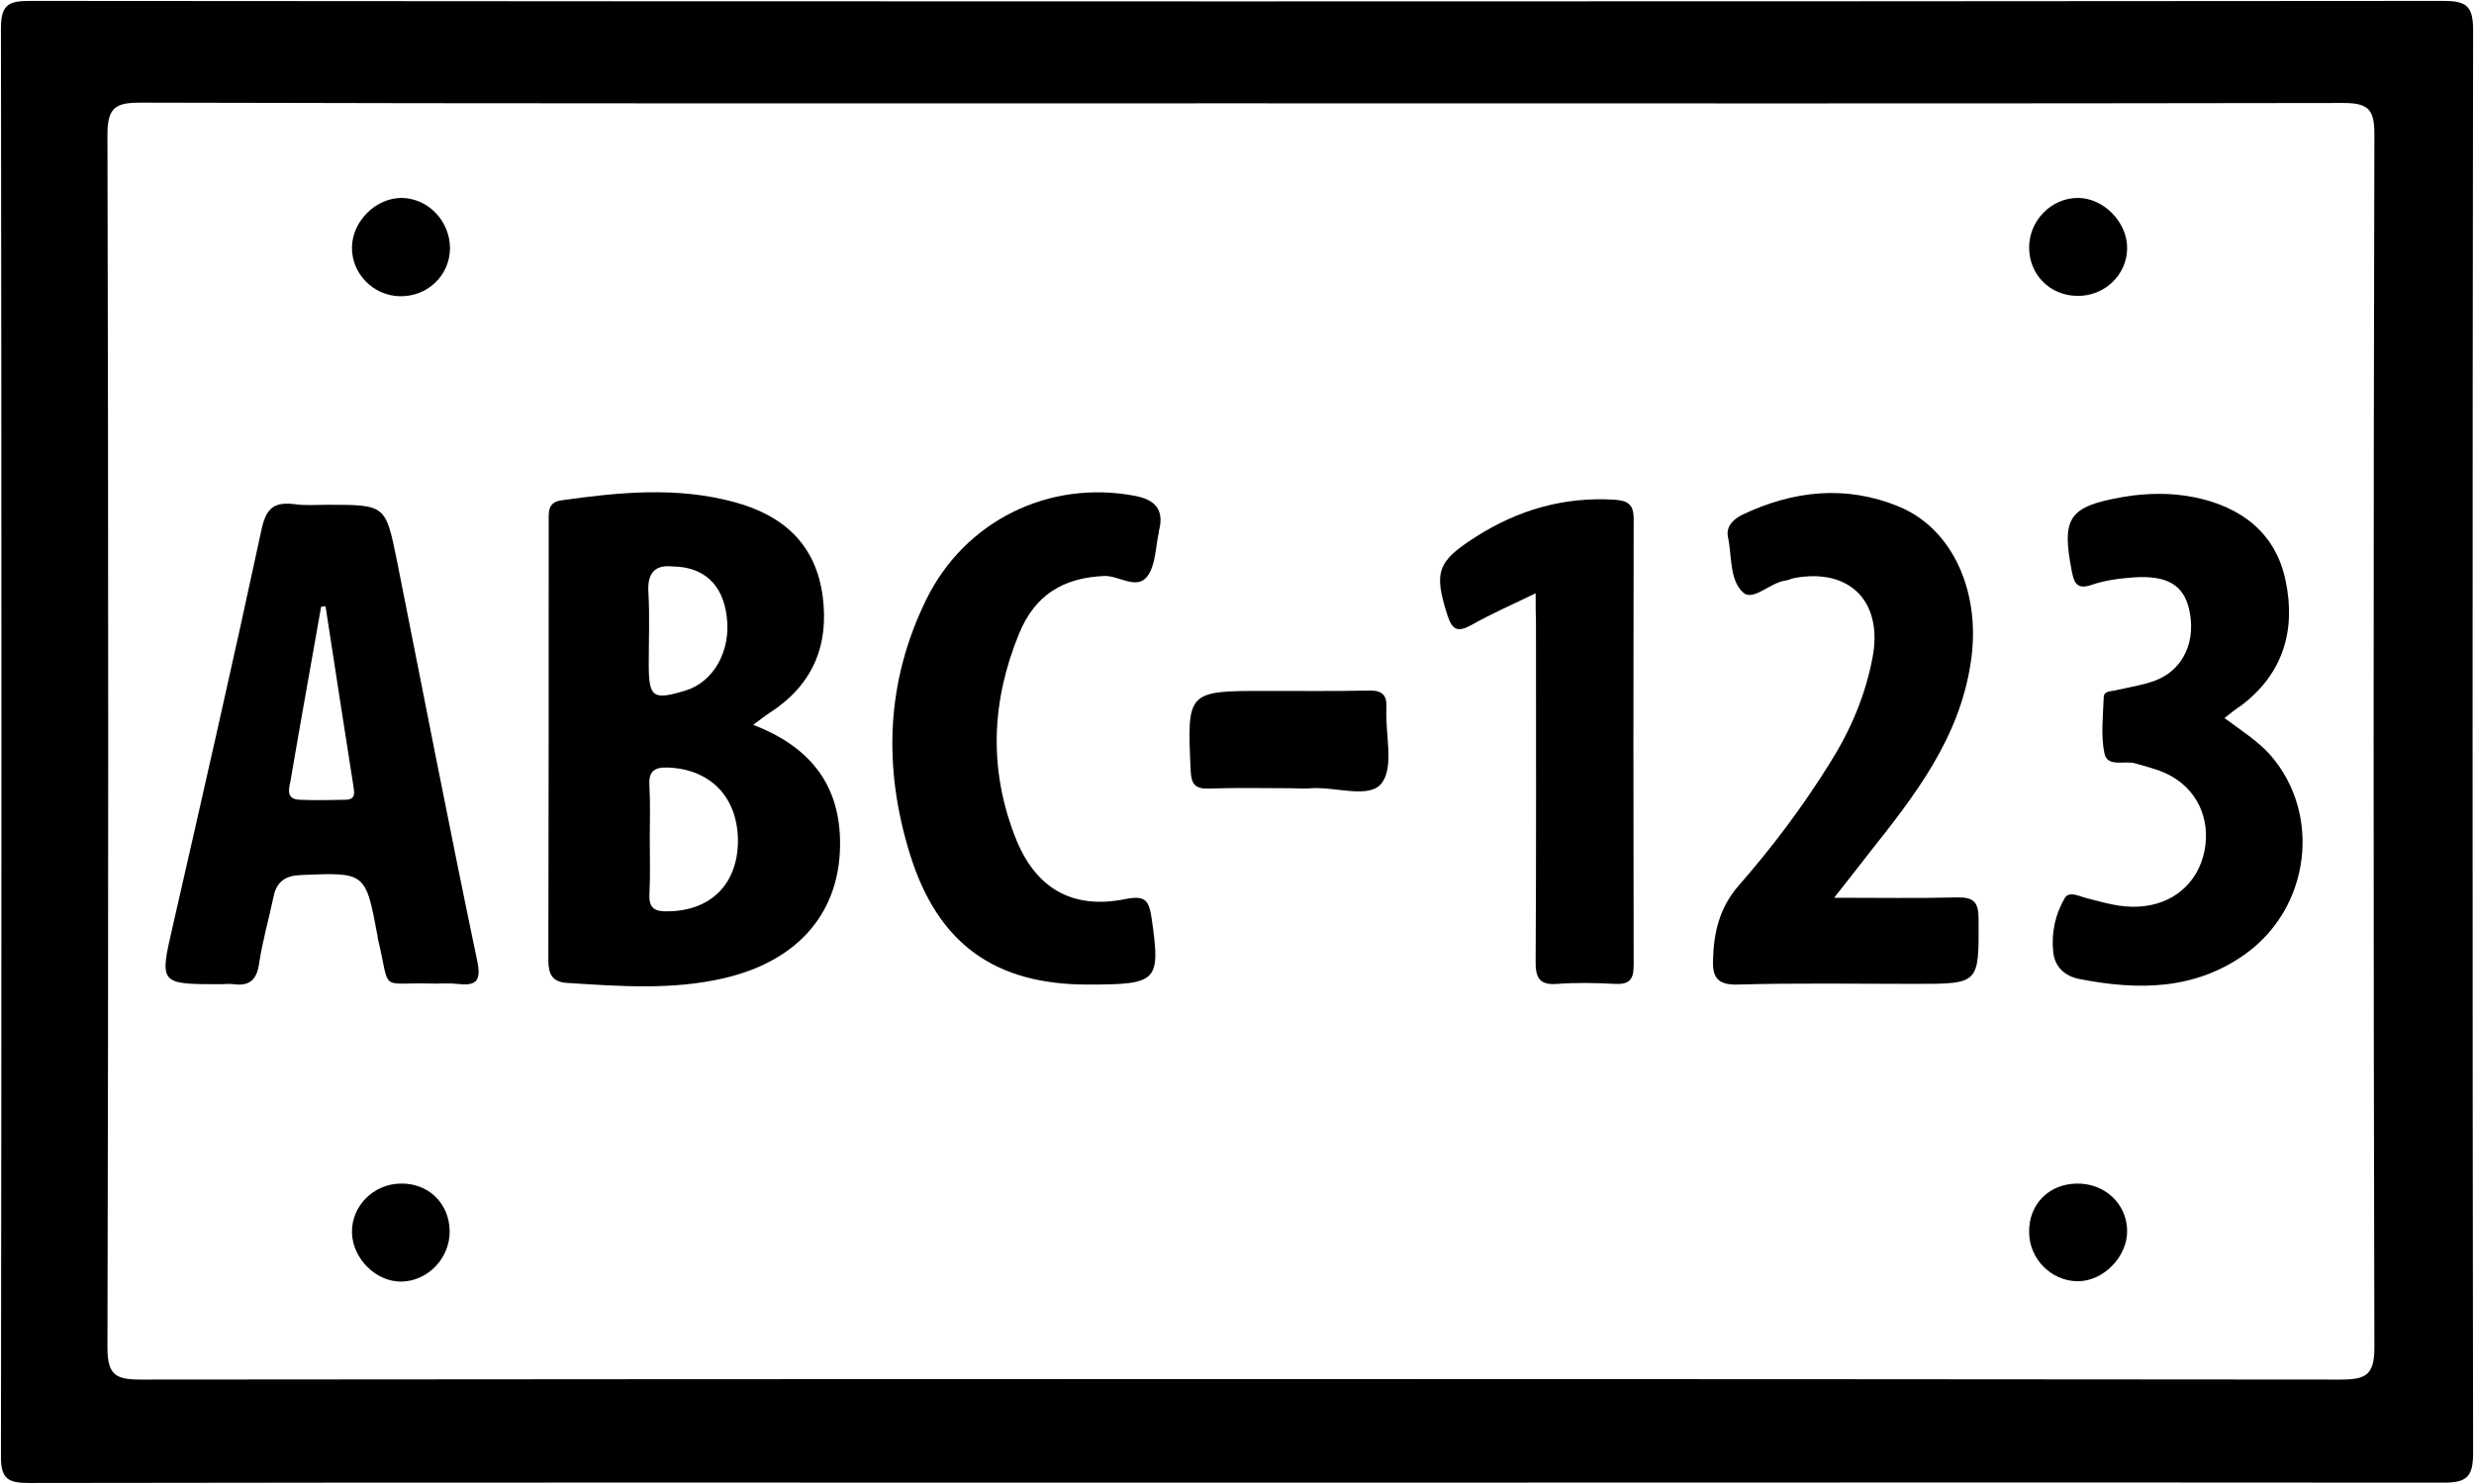 <svg xmlns="http://www.w3.org/2000/svg" xmlns:xlink="http://www.w3.org/1999/xlink" version="1.1" id="Capa_1" x="0px" y="0px" style="enable-background:new 0 0 1200 1200;" xml:space="preserve" viewBox="235.82 380.63 729.45 437.65">

<g>
	<path class="st0" d="M600.3,817.9c-118.6,0-237.2-0.1-355.8,0.1c-6.4,0-8.5-1.2-8.4-8.2c0.2-140.2,0.2-280.4,0-420.7   c0-6.9,2-8.2,8.4-8.2c237.2,0.2,474.4,0.2,711.7,0c6.7,0,8.8,1.4,8.8,8.5c-0.2,140-0.2,279.9,0,419.9c0,7.1-2.1,8.6-8.8,8.6   C837.5,817.8,718.9,817.9,600.3,817.9z M602,411.1c-108.2,0-216.5,0.1-324.7-0.2c-7.3,0-9.8,1.3-9.8,9.4   c0.3,119.3,0.3,238.5,0,357.8c0,8.1,2.5,9.4,9.8,9.4c216.2-0.2,432.5-0.2,648.7,0c7.3,0,9.9-1.3,9.9-9.4   c-0.3-119.3-0.3-238.5,0-357.8c0-7.2-1.6-9.3-9.1-9.3C818.5,411.2,710.3,411.1,602,411.1z"/>
	<path class="st0" d="M457.9,594.4c16.1,6.2,25.2,16.9,25.6,33.8c0.5,21-11.9,35.7-34.1,40.9c-15.4,3.6-31,2.4-46.6,1.4   c-4.1-0.3-5.3-2.6-5.3-6.6c0.1-43.2,0.1-86.3,0.1-129.5c0-2.8-0.3-5.6,3.7-6.2c17-2.4,34-4.1,51,0.5c14.5,3.9,24.1,12.5,26.1,27.9   c1.9,14.6-3.1,26.2-15.7,34.3C461.3,591.8,460.2,592.7,457.9,594.4z M427.4,627.7c0,5.6,0.2,11.1-0.1,16.7c-0.2,4.2,1.7,5.1,5.4,5   c12.5-0.1,20.4-7.8,20.7-20.2c0.2-13.2-7.9-21.7-20.6-22.2c-4.4-0.2-5.8,1.4-5.5,5.6C427.6,617.5,427.4,622.6,427.4,627.7z    M434.2,547.7c-4.7-0.5-7.6,1.3-7.2,7.6c0.4,7,0.1,14.1,0.1,21.1c0,10,1.2,10.8,10.8,7.9c8.3-2.5,13.5-11.7,12.2-21.8   C449,553.2,443.5,547.8,434.2,547.7z"/>
	<path class="st0" d="M332.3,529.5c17.3,0,17.2,0,20.6,16.7c7.8,39.2,15.4,78.5,23.6,117.7c1.4,6.5-0.6,7.5-6,6.9   c-2.5-0.3-5.1,0-7.6-0.1c-15.6-0.4-11.8,2.9-15.7-13.4c-0.1-0.2,0-0.5-0.1-0.8c-3.5-18.7-3.5-18.6-22.6-17.8   c-4.5,0.2-7.1,1.9-8,6.3c-1.4,6.6-3.3,13.2-4.3,19.9c-0.7,4.8-2.9,6.6-7.5,6c-1.2-0.2-2.5,0-3.8,0c-18.2,0-18.1,0-14.1-17.3   c8.9-39,17.8-78,26.2-117.1c1.4-6.3,3.9-7.8,9.5-7.2C325.7,529.8,329,529.5,332.3,529.5z M331.8,559.4c-0.4,0.1-0.9,0.1-1.3,0.2   c-3,17.1-6.1,34.1-9,51.2c-0.4,2.2-1.6,5.5,2.6,5.7c4.5,0.2,9.1,0.1,13.6,0c3.1-0.1,2.6-2,2.3-4.2   C337.2,594.6,334.5,577,331.8,559.4z"/>
	<path class="st0" d="M776.6,645.4c13.6,0,24.9,0.2,36.2-0.1c5-0.1,6.4,1.4,6.4,6.4c0.1,19.1,0.3,19.1-18.6,19.1   c-17.5,0-34.9-0.3-52.4,0.2c-6.1,0.2-7.5-2.3-7.3-7.3c0.2-8,1.9-15.3,7.4-21.7c10-11.4,19.1-23.5,27.1-36.4   c6.1-9.7,10.5-20,12.6-31.4c2.9-16.2-6.8-26.1-23.1-23.1c-1,0.2-1.9,0.7-2.9,0.8c-4.4,0.7-9.3,6.1-12.2,3.5   c-4.1-3.7-3.3-10.8-4.5-16.4c-0.6-3,1.4-5.1,4.1-6.5c15.1-7.2,30.6-8.9,46.2-2.5c16.2,6.6,24.4,25.7,21.3,45.9   c-3.3,22.4-16.4,39.2-29.8,56.1C784.1,635.9,781,639.8,776.6,645.4z"/>
	<path class="st0" d="M891.7,592.4c5.1,3.8,9.9,6.8,13.6,11c15.1,17.4,11.7,45-7.6,58.7c-14.9,10.6-31.6,10.6-48.6,7.3   c-4.3-0.8-7.4-3.4-7.9-8c-0.6-5.6,0.6-11.1,3.4-15.9c1.3-2.2,4.3-0.5,6.4,0c5.1,1.3,10.2,2.9,15.6,2.5c9.9-0.6,17.3-6.9,19.2-16.4   c1.9-9.6-2.3-18.5-11-22.7c-2.9-1.4-6.2-2.2-9.3-3.1c-3.2-1-8.3,1.3-9.2-3c-1.1-5.3-0.4-11-0.2-16.6c0.1-1.9,2.2-1.6,3.6-2   c3.9-0.9,8-1.5,11.7-2.9c8.3-3.2,12.1-11.8,9.8-21.3c-1.7-6.8-6.4-9.7-16-9.1c-4.2,0.3-8.6,0.8-12.6,2.2c-4.3,1.5-5.2-0.4-5.9-3.9   c-3.1-15.9-1-19.2,15.1-22c7-1.2,14.2-1.3,21.1,0.1c13.7,2.8,23.9,10.5,26.8,24.5c3.1,14.5-0.6,27.6-13.2,37   C895.1,589.7,893.7,590.8,891.7,592.4z"/>
	<path class="st0" d="M556.8,671c-27.6,0.1-44.5-12-52.7-38.5c-7.9-25.5-7.1-50.7,4.8-75c11.4-23.3,36.3-35.5,61.7-30.6   c5.7,1.1,8.5,4,7,10c-0.1,0.2-0.1,0.5-0.1,0.7c-1,4.4-0.9,9.7-3.4,13c-3.1,4.1-8.3-0.2-12.6-0.1c-12.1,0.5-20.5,5.5-25.2,17   c-8.1,19.7-9,39.6-1.3,59.6c5.8,15.3,16.7,21.9,32.6,18.7c6-1.2,7,0.4,7.8,5.8C578,670,577.3,671,556.8,671z"/>
	<path class="st0" d="M688.6,555.6c-7,3.4-13.2,6.1-19,9.4c-4,2.2-5.6,1.4-7-2.9c-4.1-12.8-3-15.9,8.3-23.1c12.5-8,26-11.9,40.9-11   c4,0.3,5.7,1.3,5.7,5.7c-0.1,43.9-0.1,87.8,0,131.7c0,4.5-1.6,5.6-5.7,5.4c-5.5-0.3-11.1-0.4-16.7,0c-5.6,0.5-6.6-2-6.5-7   c0.2-33.1,0.1-66.1,0.1-99.2C688.6,562,688.6,559.3,688.6,555.6z"/>
	<path class="st0" d="M616.4,613.1c-8.1,0-16.1-0.2-24.2,0.1c-3.8,0.1-5.1-1.1-5.3-5.1c-1.1-23.7-1.2-23.7,22.3-23.7   c10.1,0,20.2,0.1,30.2-0.1c3.9-0.1,5.4,1.2,5.2,5.2c-0.4,7.5,2.3,17-1.3,22c-3.6,4.9-13.6,1.1-20.8,1.6   C620.4,613.3,618.4,613.1,616.4,613.1z"/>
	<path class="st0" d="M834.1,744c-0.1-8.2,5.8-14.2,14.1-14.3c8.2-0.1,14.6,5.9,14.8,13.7c0.2,7.8-7,15.2-14.7,15.1   C840.6,758.4,834.1,751.9,834.1,744z"/>
	<path class="st0" d="M353.8,468c-7.9-0.1-14.4-6.7-14.2-14.6c0.2-7.7,7.2-14.5,14.8-14.4c7.8,0.2,14.1,6.9,14.1,14.9   C368.4,461.9,361.9,468.1,353.8,468z"/>
	<path class="st0" d="M848.3,467.9c-8.1-0.1-14.2-6.3-14.2-14.3c0-7.9,6.5-14.5,14.2-14.6c7.7-0.1,14.9,7.2,14.7,15.1   C862.8,461.8,856.3,468,848.3,467.9z"/>
	<path class="st0" d="M368.4,743.7c0.1,7.9-6.3,14.7-14.1,14.9c-7.5,0.2-14.5-6.7-14.7-14.4c-0.2-7.8,6.3-14.4,14.3-14.5   C362.1,729.5,368.3,735.5,368.4,743.7z"/>
</g>
</svg>